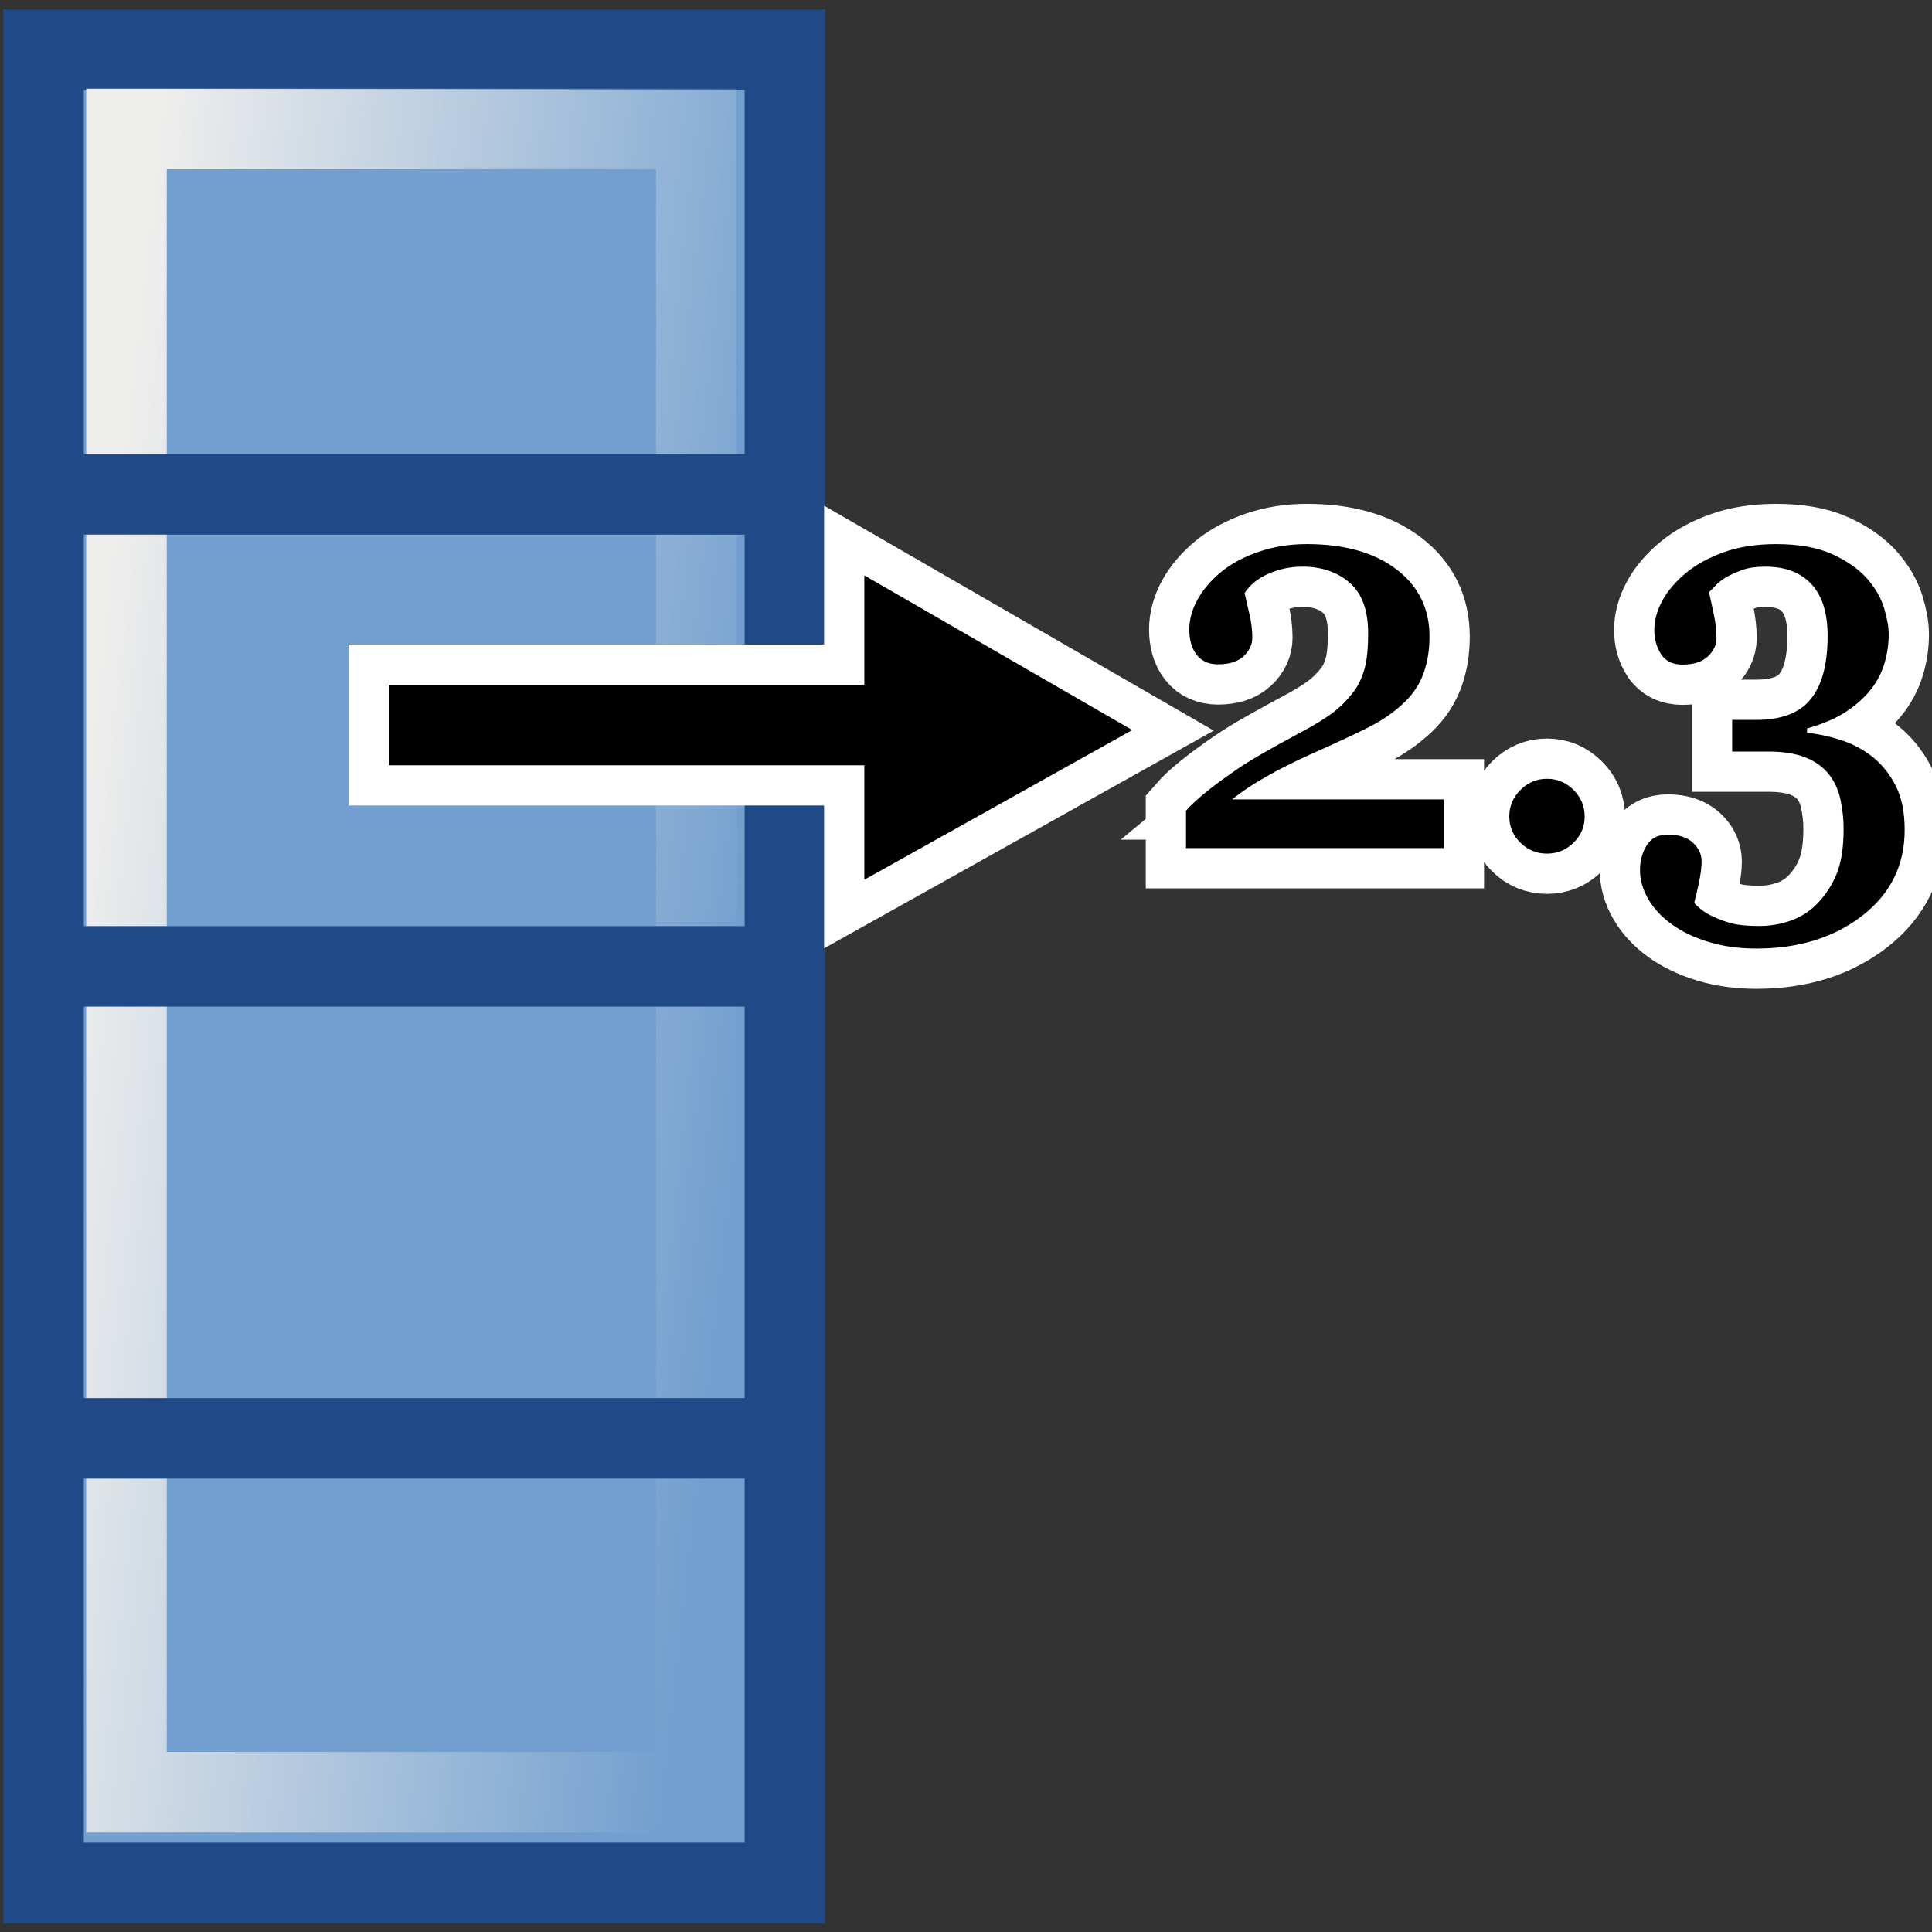 <?xml version="1.0" encoding="UTF-8" standalone="no"?>
<!-- Created with Inkscape (http://www.inkscape.org/) -->
<svg
   xmlns:dc="http://purl.org/dc/elements/1.1/"
   xmlns:cc="http://creativecommons.org/ns#"
   xmlns:rdf="http://www.w3.org/1999/02/22-rdf-syntax-ns#"
   xmlns:svg="http://www.w3.org/2000/svg"
   xmlns="http://www.w3.org/2000/svg"
   xmlns:xlink="http://www.w3.org/1999/xlink"
   xmlns:sodipodi="http://sodipodi.sourceforge.net/DTD/sodipodi-0.dtd"
   xmlns:inkscape="http://www.inkscape.org/namespaces/inkscape"
   width="48px"
   height="48px"
   id="svg15291"
   sodipodi:version="0.32"
   inkscape:version="0.46"
   sodipodi:docname="hvecgetcompon.svg"
   inkscape:output_extension="org.inkscape.output.svg.inkscape">
  <rect width="100%" height="100%" fill="#333333" stroke="none"/>
  <defs
     id="defs15293">
    <linearGradient
       inkscape:collect="always"
       id="linearGradient3550">
      <stop
         style="stop-color:#eeeeec;stop-opacity:1;"
         offset="0"
         id="stop3552" />
      <stop
         style="stop-color:#eeeeec;stop-opacity:0;"
         offset="1"
         id="stop3554" />
    </linearGradient>
    <linearGradient
       inkscape:collect="always"
       xlink:href="#linearGradient3550"
       id="linearGradient3556"
       x1="7.757"
       y1="5"
       x2="8.513"
       y2="11"
       gradientUnits="userSpaceOnUse"
       gradientTransform="matrix(3.179,0,0,2.831,-1.564,-12.429)" />
    <inkscape:perspective
       sodipodi:type="inkscape:persp3d"
       inkscape:vp_x="0 : 24 : 1"
       inkscape:vp_y="0 : 1000 : 0"
       inkscape:vp_z="48 : 24 : 1"
       inkscape:persp3d-origin="24 : 16 : 1"
       id="perspective15299" />
  </defs>
  <sodipodi:namedview
     id="base"
     pagecolor="#ffffff"
     bordercolor="#666666"
     borderopacity="1.0"
     inkscape:pageopacity="0.0"
     inkscape:pageshadow="2"
     inkscape:zoom="7"
     inkscape:cx="2.4285714"
     inkscape:cy="24"
     inkscape:current-layer="layer1"
     showgrid="true"
     inkscape:grid-bbox="true"
     inkscape:document-units="px"
     inkscape:window-width="1920"
     inkscape:window-height="1115"
     inkscape:window-x="-4"
     inkscape:window-y="-4" />
  <g
     id="layer1"
     inkscape:label="Layer 1"
     inkscape:groupmode="layer">
    <rect
       style="opacity:1;fill:#729fcf;fill-opacity:1;fill-rule:evenodd;stroke:#204a87;stroke-width:2;stroke-linecap:square;stroke-linejoin:miter;marker:none;marker-start:none;marker-mid:none;marker-end:none;stroke-miterlimit:4;stroke-dasharray:none;stroke-dashoffset:4.2;stroke-opacity:1;visibility:visible;display:inline;overflow:visible"
       id="rect3532"
       width="45.544"
       height="18.418"
       x="1.237"
       y="1.082"
       transform="matrix(0,1,1,0,0,0)" />
    <rect
       style="opacity:1;fill:none;fill-opacity:1;fill-rule:evenodd;stroke:url(#linearGradient3556);stroke-width:2;stroke-linecap:square;stroke-linejoin:miter;marker:none;marker-start:none;marker-mid:none;marker-end:none;stroke-miterlimit:4;stroke-dasharray:none;stroke-dashoffset:4.2;stroke-opacity:1;visibility:visible;display:inline;overflow:visible"
       id="rect3540"
       width="41.324"
       height="14.155"
       x="3.204"
       y="3.142"
       transform="matrix(0,1,1,0,0,0)" />
    <path
       style="fill:none;fill-opacity:0.75;fill-rule:evenodd;stroke:#204a87;stroke-width:2;stroke-linecap:square;stroke-linejoin:miter;stroke-miterlimit:4;stroke-dasharray:none;stroke-opacity:1"
       d="M 2.428,12.282 L 18.122,12.282"
       id="path3534" />
    <path
       style="fill:none;fill-opacity:0.75;fill-rule:evenodd;stroke:#204a87;stroke-width:2;stroke-linecap:square;stroke-linejoin:miter;stroke-miterlimit:4;stroke-dasharray:none;stroke-opacity:1"
       d="M 2.46,24.009 L 18.155,24.009"
       id="path3536" />
    <path
       style="fill:none;fill-opacity:0.75;fill-rule:evenodd;stroke:#204a87;stroke-width:2;stroke-linecap:square;stroke-linejoin:miter;stroke-miterlimit:4;stroke-dasharray:none;stroke-opacity:1"
       d="M 2.46,35.736 L 18.155,35.736"
       id="path3538" />
    <g
       id="g16111"
       transform="translate(27.571,1)">
      <path
         id="path16052"
         style="font-size:14px;font-style:normal;font-variant:normal;font-weight:normal;font-stretch:normal;fill:none;fill-opacity:1;stroke:#ffffff;stroke-width:2;stroke-linecap:butt;stroke-linejoin:miter;stroke-miterlimit:4;stroke-dasharray:none;stroke-opacity:1;font-family:Georgia;-inkscape-font-specification:Georgia"
         d="M 8.3,20.071 L 1.895,20.071 L 1.895,19.142 C 2.018,19 2.189,18.842 2.408,18.667 C 2.626,18.491 2.886,18.301 3.187,18.096 C 3.369,17.973 3.588,17.838 3.843,17.693 C 4.098,17.547 4.388,17.387 4.711,17.214 C 5.071,17.023 5.348,16.854 5.542,16.708 C 5.735,16.562 5.912,16.382 6.072,16.168 C 6.176,16.027 6.261,15.85 6.324,15.638 C 6.388,15.426 6.42,15.124 6.42,14.733 C 6.42,14.163 6.268,13.745 5.962,13.478 C 5.657,13.212 5.265,13.078 4.786,13.078 C 4.49,13.078 4.21,13.136 3.946,13.253 C 3.681,13.369 3.483,13.529 3.351,13.735 C 3.383,13.88 3.423,14.054 3.47,14.254 C 3.518,14.455 3.542,14.651 3.542,14.842 C 3.542,15.015 3.47,15.169 3.327,15.303 C 3.183,15.438 2.97,15.505 2.688,15.505 C 2.46,15.505 2.284,15.426 2.161,15.269 C 2.038,15.112 1.977,14.901 1.977,14.637 C 1.977,14.391 2.045,14.144 2.182,13.895 C 2.319,13.647 2.515,13.418 2.77,13.208 C 3.02,13.003 3.33,12.837 3.699,12.709 C 4.069,12.582 4.467,12.518 4.896,12.518 C 5.83,12.518 6.572,12.726 7.121,13.143 C 7.67,13.56 7.945,14.117 7.945,14.815 C 7.945,15.147 7.896,15.45 7.798,15.724 C 7.7,15.997 7.541,16.239 7.323,16.448 C 7.081,16.681 6.798,16.88 6.475,17.047 C 6.151,17.213 5.657,17.444 4.991,17.74 C 4.595,17.918 4.226,18.104 3.884,18.298 C 3.542,18.491 3.262,18.679 3.043,18.861 L 8.3,18.861 L 8.3,20.071 z M 11.8,19.285 C 11.8,19.541 11.708,19.758 11.523,19.938 C 11.339,20.118 11.119,20.208 10.864,20.208 C 10.608,20.208 10.388,20.118 10.204,19.938 C 10.019,19.758 9.927,19.541 9.927,19.285 C 9.927,19.03 10.019,18.81 10.204,18.626 C 10.388,18.441 10.608,18.349 10.864,18.349 C 11.119,18.349 11.339,18.441 11.523,18.626 C 11.708,18.81 11.8,19.03 11.8,19.285 L 11.8,19.285 z M 16.066,22.567 C 15.637,22.567 15.245,22.513 14.89,22.406 C 14.534,22.299 14.229,22.154 13.974,21.972 C 13.719,21.79 13.522,21.58 13.383,21.343 C 13.244,21.106 13.174,20.862 13.174,20.611 C 13.174,20.388 13.229,20.186 13.338,20.006 C 13.448,19.826 13.623,19.736 13.865,19.736 C 14.138,19.736 14.346,19.804 14.49,19.938 C 14.634,20.073 14.705,20.226 14.705,20.4 C 14.705,20.545 14.681,20.73 14.634,20.953 C 14.586,21.177 14.548,21.336 14.521,21.432 C 14.553,21.473 14.611,21.527 14.695,21.596 C 14.779,21.664 14.883,21.726 15.006,21.78 C 15.152,21.849 15.305,21.903 15.464,21.944 C 15.624,21.985 15.849,22.006 16.141,22.006 C 16.414,22.006 16.678,21.96 16.93,21.869 C 17.183,21.778 17.406,21.632 17.597,21.432 C 17.797,21.222 17.954,20.977 18.065,20.697 C 18.177,20.417 18.233,20.049 18.233,19.593 C 18.233,19.347 18.206,19.103 18.154,18.861 C 18.102,18.62 18.005,18.41 17.864,18.233 C 17.722,18.055 17.53,17.917 17.286,17.819 C 17.042,17.721 16.733,17.672 16.36,17.672 L 15.464,17.672 L 15.464,16.886 L 16.059,16.886 C 16.688,16.886 17.141,16.713 17.419,16.366 C 17.697,16.02 17.836,15.498 17.836,14.801 C 17.836,14.231 17.702,13.802 17.433,13.512 C 17.164,13.223 16.783,13.078 16.291,13.078 C 16.054,13.078 15.859,13.107 15.707,13.164 C 15.554,13.221 15.43,13.277 15.334,13.331 C 15.22,13.395 15.127,13.466 15.054,13.543 C 14.981,13.621 14.926,13.678 14.89,13.714 C 14.922,13.86 14.961,14.039 15.006,14.251 C 15.052,14.463 15.074,14.664 15.074,14.856 C 15.074,15.024 15.003,15.176 14.859,15.31 C 14.716,15.445 14.505,15.512 14.227,15.512 C 13.985,15.512 13.809,15.425 13.697,15.252 C 13.585,15.079 13.53,14.878 13.53,14.651 C 13.53,14.414 13.596,14.172 13.728,13.926 C 13.86,13.68 14.056,13.45 14.316,13.235 C 14.575,13.021 14.892,12.848 15.266,12.716 C 15.64,12.584 16.07,12.518 16.558,12.518 C 17.118,12.518 17.582,12.601 17.949,12.767 C 18.316,12.934 18.604,13.135 18.814,13.372 C 19.019,13.605 19.16,13.848 19.238,14.104 C 19.315,14.359 19.354,14.578 19.354,14.76 C 19.354,14.988 19.322,15.217 19.258,15.447 C 19.194,15.677 19.089,15.89 18.944,16.086 C 18.784,16.3 18.573,16.495 18.311,16.671 C 18.049,16.846 17.72,16.988 17.324,17.098 L 17.324,17.207 C 17.579,17.23 17.851,17.287 18.14,17.378 C 18.43,17.469 18.691,17.604 18.923,17.781 C 19.165,17.968 19.363,18.209 19.518,18.503 C 19.673,18.797 19.75,19.169 19.75,19.62 C 19.75,20.495 19.399,21.205 18.698,21.75 C 17.996,22.294 17.118,22.567 16.066,22.567 L 16.066,22.567 z" />
      <path
         d="M 8.3,20.071 L 1.895,20.071 L 1.895,19.142 C 2.018,19 2.189,18.842 2.408,18.667 C 2.626,18.491 2.886,18.301 3.187,18.096 C 3.369,17.973 3.588,17.838 3.843,17.693 C 4.098,17.547 4.388,17.387 4.711,17.214 C 5.071,17.023 5.348,16.854 5.542,16.708 C 5.735,16.562 5.912,16.382 6.072,16.168 C 6.176,16.027 6.261,15.85 6.324,15.638 C 6.388,15.426 6.42,15.124 6.42,14.733 C 6.42,14.163 6.268,13.745 5.962,13.478 C 5.657,13.212 5.265,13.078 4.786,13.078 C 4.49,13.078 4.21,13.136 3.946,13.253 C 3.681,13.369 3.483,13.529 3.351,13.735 C 3.383,13.88 3.423,14.054 3.47,14.254 C 3.518,14.455 3.542,14.651 3.542,14.842 C 3.542,15.015 3.47,15.169 3.327,15.303 C 3.183,15.438 2.97,15.505 2.688,15.505 C 2.46,15.505 2.284,15.426 2.161,15.269 C 2.038,15.112 1.977,14.901 1.977,14.637 C 1.977,14.391 2.045,14.144 2.182,13.895 C 2.319,13.647 2.515,13.418 2.77,13.208 C 3.02,13.003 3.33,12.837 3.699,12.709 C 4.069,12.582 4.467,12.518 4.896,12.518 C 5.83,12.518 6.572,12.726 7.121,13.143 C 7.67,13.56 7.945,14.117 7.945,14.815 C 7.945,15.147 7.896,15.45 7.798,15.724 C 7.7,15.997 7.541,16.239 7.323,16.448 C 7.081,16.681 6.798,16.88 6.475,17.047 C 6.151,17.213 5.657,17.444 4.991,17.74 C 4.595,17.918 4.226,18.104 3.884,18.298 C 3.542,18.491 3.262,18.679 3.043,18.861 L 8.3,18.861 L 8.3,20.071 z M 11.8,19.285 C 11.8,19.541 11.708,19.758 11.523,19.938 C 11.339,20.118 11.119,20.208 10.864,20.208 C 10.608,20.208 10.388,20.118 10.204,19.938 C 10.019,19.758 9.927,19.541 9.927,19.285 C 9.927,19.03 10.019,18.81 10.204,18.626 C 10.388,18.441 10.608,18.349 10.864,18.349 C 11.119,18.349 11.339,18.441 11.523,18.626 C 11.708,18.81 11.8,19.03 11.8,19.285 L 11.8,19.285 z M 16.066,22.567 C 15.637,22.567 15.245,22.513 14.89,22.406 C 14.534,22.299 14.229,22.154 13.974,21.972 C 13.719,21.79 13.522,21.58 13.383,21.343 C 13.244,21.106 13.174,20.862 13.174,20.611 C 13.174,20.388 13.229,20.186 13.338,20.006 C 13.448,19.826 13.623,19.736 13.865,19.736 C 14.138,19.736 14.346,19.804 14.49,19.938 C 14.634,20.073 14.705,20.226 14.705,20.4 C 14.705,20.545 14.681,20.73 14.634,20.953 C 14.586,21.177 14.548,21.336 14.521,21.432 C 14.553,21.473 14.611,21.527 14.695,21.596 C 14.779,21.664 14.883,21.726 15.006,21.78 C 15.152,21.849 15.305,21.903 15.464,21.944 C 15.624,21.985 15.849,22.006 16.141,22.006 C 16.414,22.006 16.678,21.96 16.93,21.869 C 17.183,21.778 17.406,21.632 17.597,21.432 C 17.797,21.222 17.954,20.977 18.065,20.697 C 18.177,20.417 18.233,20.049 18.233,19.593 C 18.233,19.347 18.206,19.103 18.154,18.861 C 18.102,18.62 18.005,18.41 17.864,18.233 C 17.722,18.055 17.53,17.917 17.286,17.819 C 17.042,17.721 16.733,17.672 16.36,17.672 L 15.464,17.672 L 15.464,16.886 L 16.059,16.886 C 16.688,16.886 17.141,16.713 17.419,16.366 C 17.697,16.02 17.836,15.498 17.836,14.801 C 17.836,14.231 17.702,13.802 17.433,13.512 C 17.164,13.223 16.783,13.078 16.291,13.078 C 16.054,13.078 15.859,13.107 15.707,13.164 C 15.554,13.221 15.43,13.277 15.334,13.331 C 15.22,13.395 15.127,13.466 15.054,13.543 C 14.981,13.621 14.926,13.678 14.89,13.714 C 14.922,13.86 14.961,14.039 15.006,14.251 C 15.052,14.463 15.074,14.664 15.074,14.856 C 15.074,15.024 15.003,15.176 14.859,15.31 C 14.716,15.445 14.505,15.512 14.227,15.512 C 13.985,15.512 13.809,15.425 13.697,15.252 C 13.585,15.079 13.53,14.878 13.53,14.651 C 13.53,14.414 13.596,14.172 13.728,13.926 C 13.86,13.68 14.056,13.45 14.316,13.235 C 14.575,13.021 14.892,12.848 15.266,12.716 C 15.64,12.584 16.07,12.518 16.558,12.518 C 17.118,12.518 17.582,12.601 17.949,12.767 C 18.316,12.934 18.604,13.135 18.814,13.372 C 19.019,13.605 19.16,13.848 19.238,14.104 C 19.315,14.359 19.354,14.578 19.354,14.76 C 19.354,14.988 19.322,15.217 19.258,15.447 C 19.194,15.677 19.089,15.89 18.944,16.086 C 18.784,16.3 18.573,16.495 18.311,16.671 C 18.049,16.846 17.72,16.988 17.324,17.098 L 17.324,17.207 C 17.579,17.23 17.851,17.287 18.14,17.378 C 18.43,17.469 18.691,17.604 18.923,17.781 C 19.165,17.968 19.363,18.209 19.518,18.503 C 19.673,18.797 19.75,19.169 19.75,19.62 C 19.75,20.495 19.399,21.205 18.698,21.75 C 17.996,22.294 17.118,22.567 16.066,22.567 L 16.066,22.567 z"
         style="font-size:14px;font-style:normal;font-variant:normal;font-weight:normal;font-stretch:normal;fill:#000000;fill-opacity:1;stroke:none;stroke-width:1px;stroke-linecap:butt;stroke-linejoin:miter;stroke-opacity:1;font-family:Georgia;-inkscape-font-specification:Georgia"
         id="path16036" />
    </g>
    <g
       id="g16073"
       transform="translate(-12.714,10.857)">
      <path
         id="path16075"
         d="M 34.188,3.438 L 34.188,6.156 L 22.375,6.156 L 22.375,8.156 L 34.188,8.156 L 34.188,11 L 40.844,7.281 L 34.188,3.438 z"
         style="fill:none;fill-opacity:1;fill-rule:evenodd;stroke:#ffffff;stroke-width:2;stroke-linecap:butt;stroke-linejoin:miter;stroke-miterlimit:4;stroke-dasharray:none;stroke-opacity:1" />
      <path
         style="fill:#000000;fill-opacity:1;fill-rule:evenodd;stroke:none;stroke-width:2;stroke-linecap:butt;stroke-linejoin:miter;stroke-miterlimit:4;stroke-dasharray:none;stroke-opacity:1"
         d="M 34.188,3.438 L 34.188,6.156 L 22.375,6.156 L 22.375,8.156 L 34.188,8.156 L 34.188,11 L 40.844,7.281 L 34.188,3.438 z"
         id="path16077" />
    </g>
  </g>
</svg>
